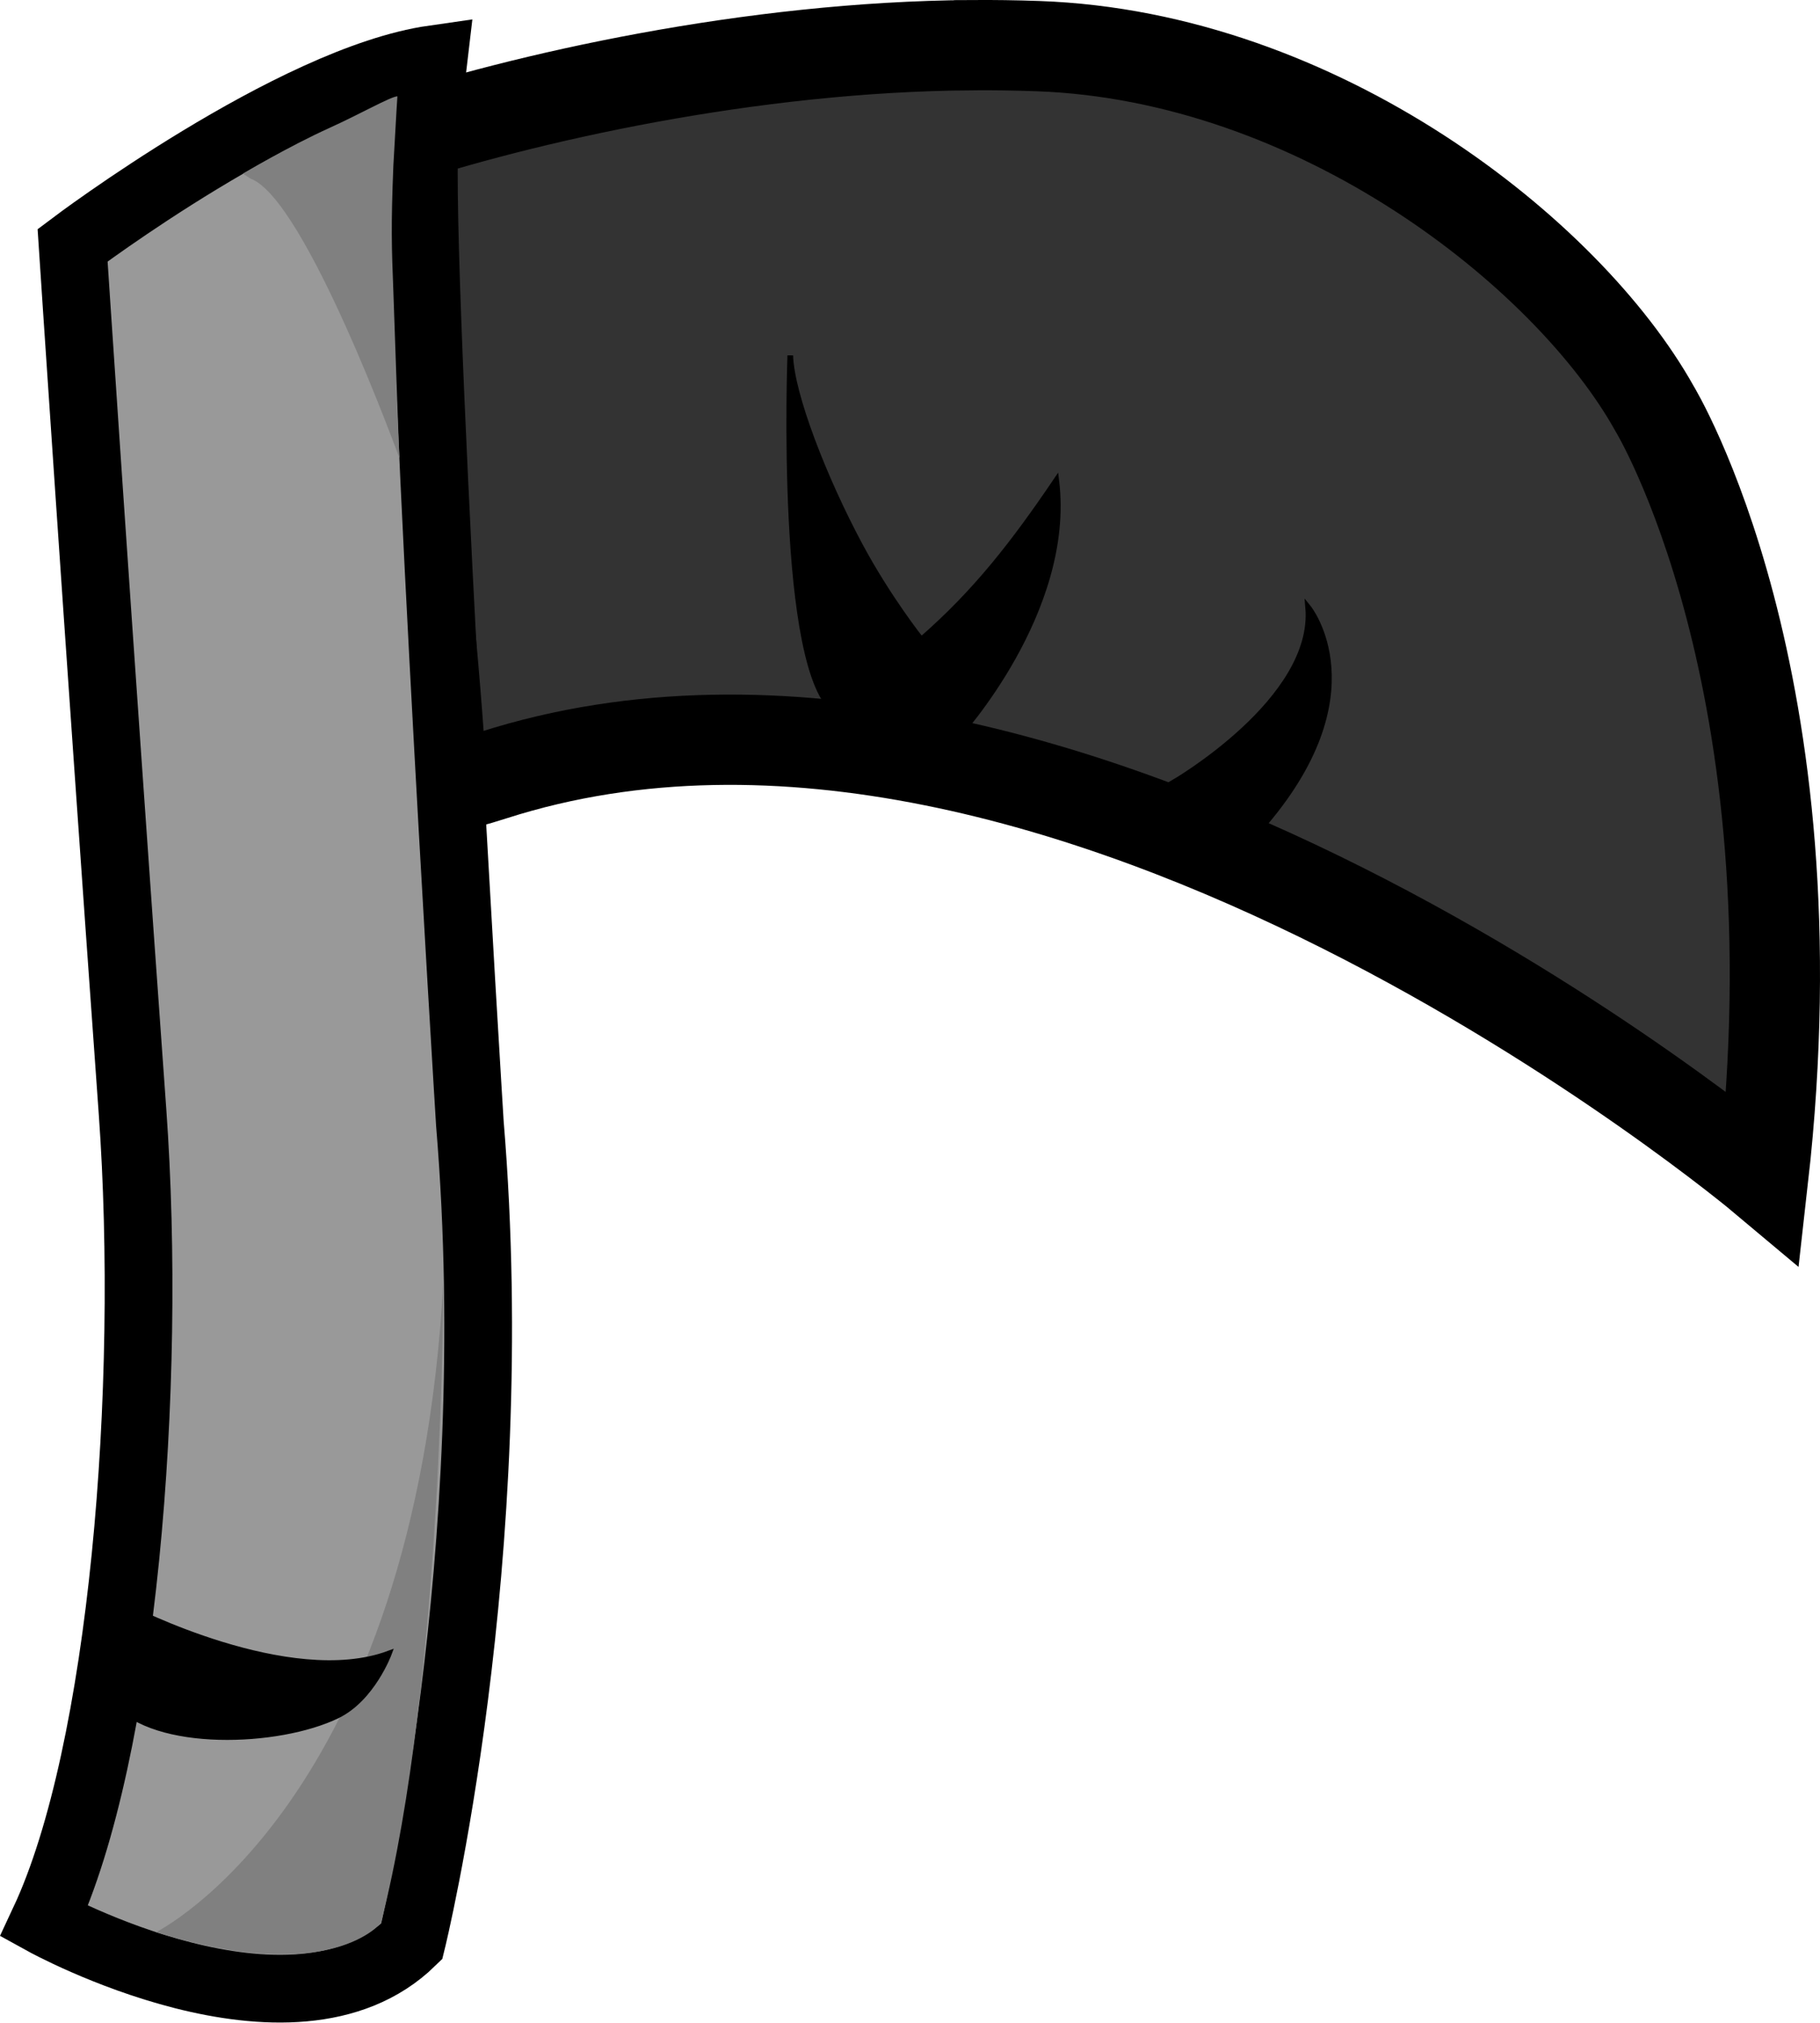 <?xml version="1.0" encoding="UTF-8"?>
<!-- Created with Inkscape (http://www.inkscape.org/) -->
<svg width="85.342mm" height="94.818mm" version="1.1" viewBox="0 0 85.342 94.818" xmlns="http://www.w3.org/2000/svg" xmlns:cc="http://creativecommons.org/ns#" xmlns:dc="http://purl.org/dc/elements/1.1/" xmlns:rdf="http://www.w3.org/1999/02/22-rdf-syntax-ns#">
 <g transform="translate(6.385,-139.978)">
  <g stroke="#000">
   <path d="m39.145 142.096c-10.292 0.071-20.912 2.437-27.548 4.647-0.15 4.139 2.1 18.58 2.751 30.238 0.752-0.175 1.553-0.395 2.411-0.67 26.807-8.573 59.531 18.899 59.531 18.899 2.646-23.435-5.102-36.097-5.102-36.097-4.056-7.247-15.718-16.503-28.897-16.973-1.06-0.038-2.108-0.052-3.145-0.045z" fill="#333" stroke-width="4.233"/>
   <path d="m13.569 145.963c-0.567 3.969 2.079 46.68 2.079 46.68 1.701 20.411-2.726 38.344-2.726 38.344-5.613 5.479-17.239-0.935-17.239-0.935 3.709-7.925 5.079-24.976 4.146-37.964-1.687-23.489-2.81-40.613-2.81-40.613s10.313-7.779 16.928-8.724z" fill="#999" stroke-width="3.175"/>
   <path d="m36.814 169.965s-1.541-1.931-2.884-4.437c-1.665-3.105-3.206-7.056-3.258-8.886 0 0-0.567 14.93 2.173 16.725 2.74 1.795 5.67 1.134 5.67 1.134s5.386-5.859 4.63-12.001c-2.007 2.961-3.777 5.241-6.331 7.465z" stroke-width=".265px"/>
   <path d="m48.626 176.674s6.709-3.874 6.331-8.221c0 0 3.307 4.063-2.268 10.394z" stroke-width=".265px"/>
  </g>
  <path d="m14.409 199.971s0 18.71-2.929 30.144c0 0-2.333 3.011-10.551 0.438 0 0 12.162-6.006 13.481-30.582z" fill="#808080"/>
  <path d="m-0.308 215.352s7.484 3.875 12.161 2.138c0 0-0.781 2.112-2.417 2.908-2.765 1.345-8.565 1.546-10.412-0.636z" stroke="#000" stroke-width=".265px"/>
  <path d="m5.006 148.119s2.118-1.267 4.074-2.152c1.396-0.631 2.856-1.464 3.17-1.474 0 0-0.038 0.502-0.19 3.259-0.114 2.812-0.081 3.836 0 5.877 0 0 0.265 7.736 0.289 7.83s-4.395-12.154-6.983-13.107z" fill="#808080"/>
 </g>
</svg>
